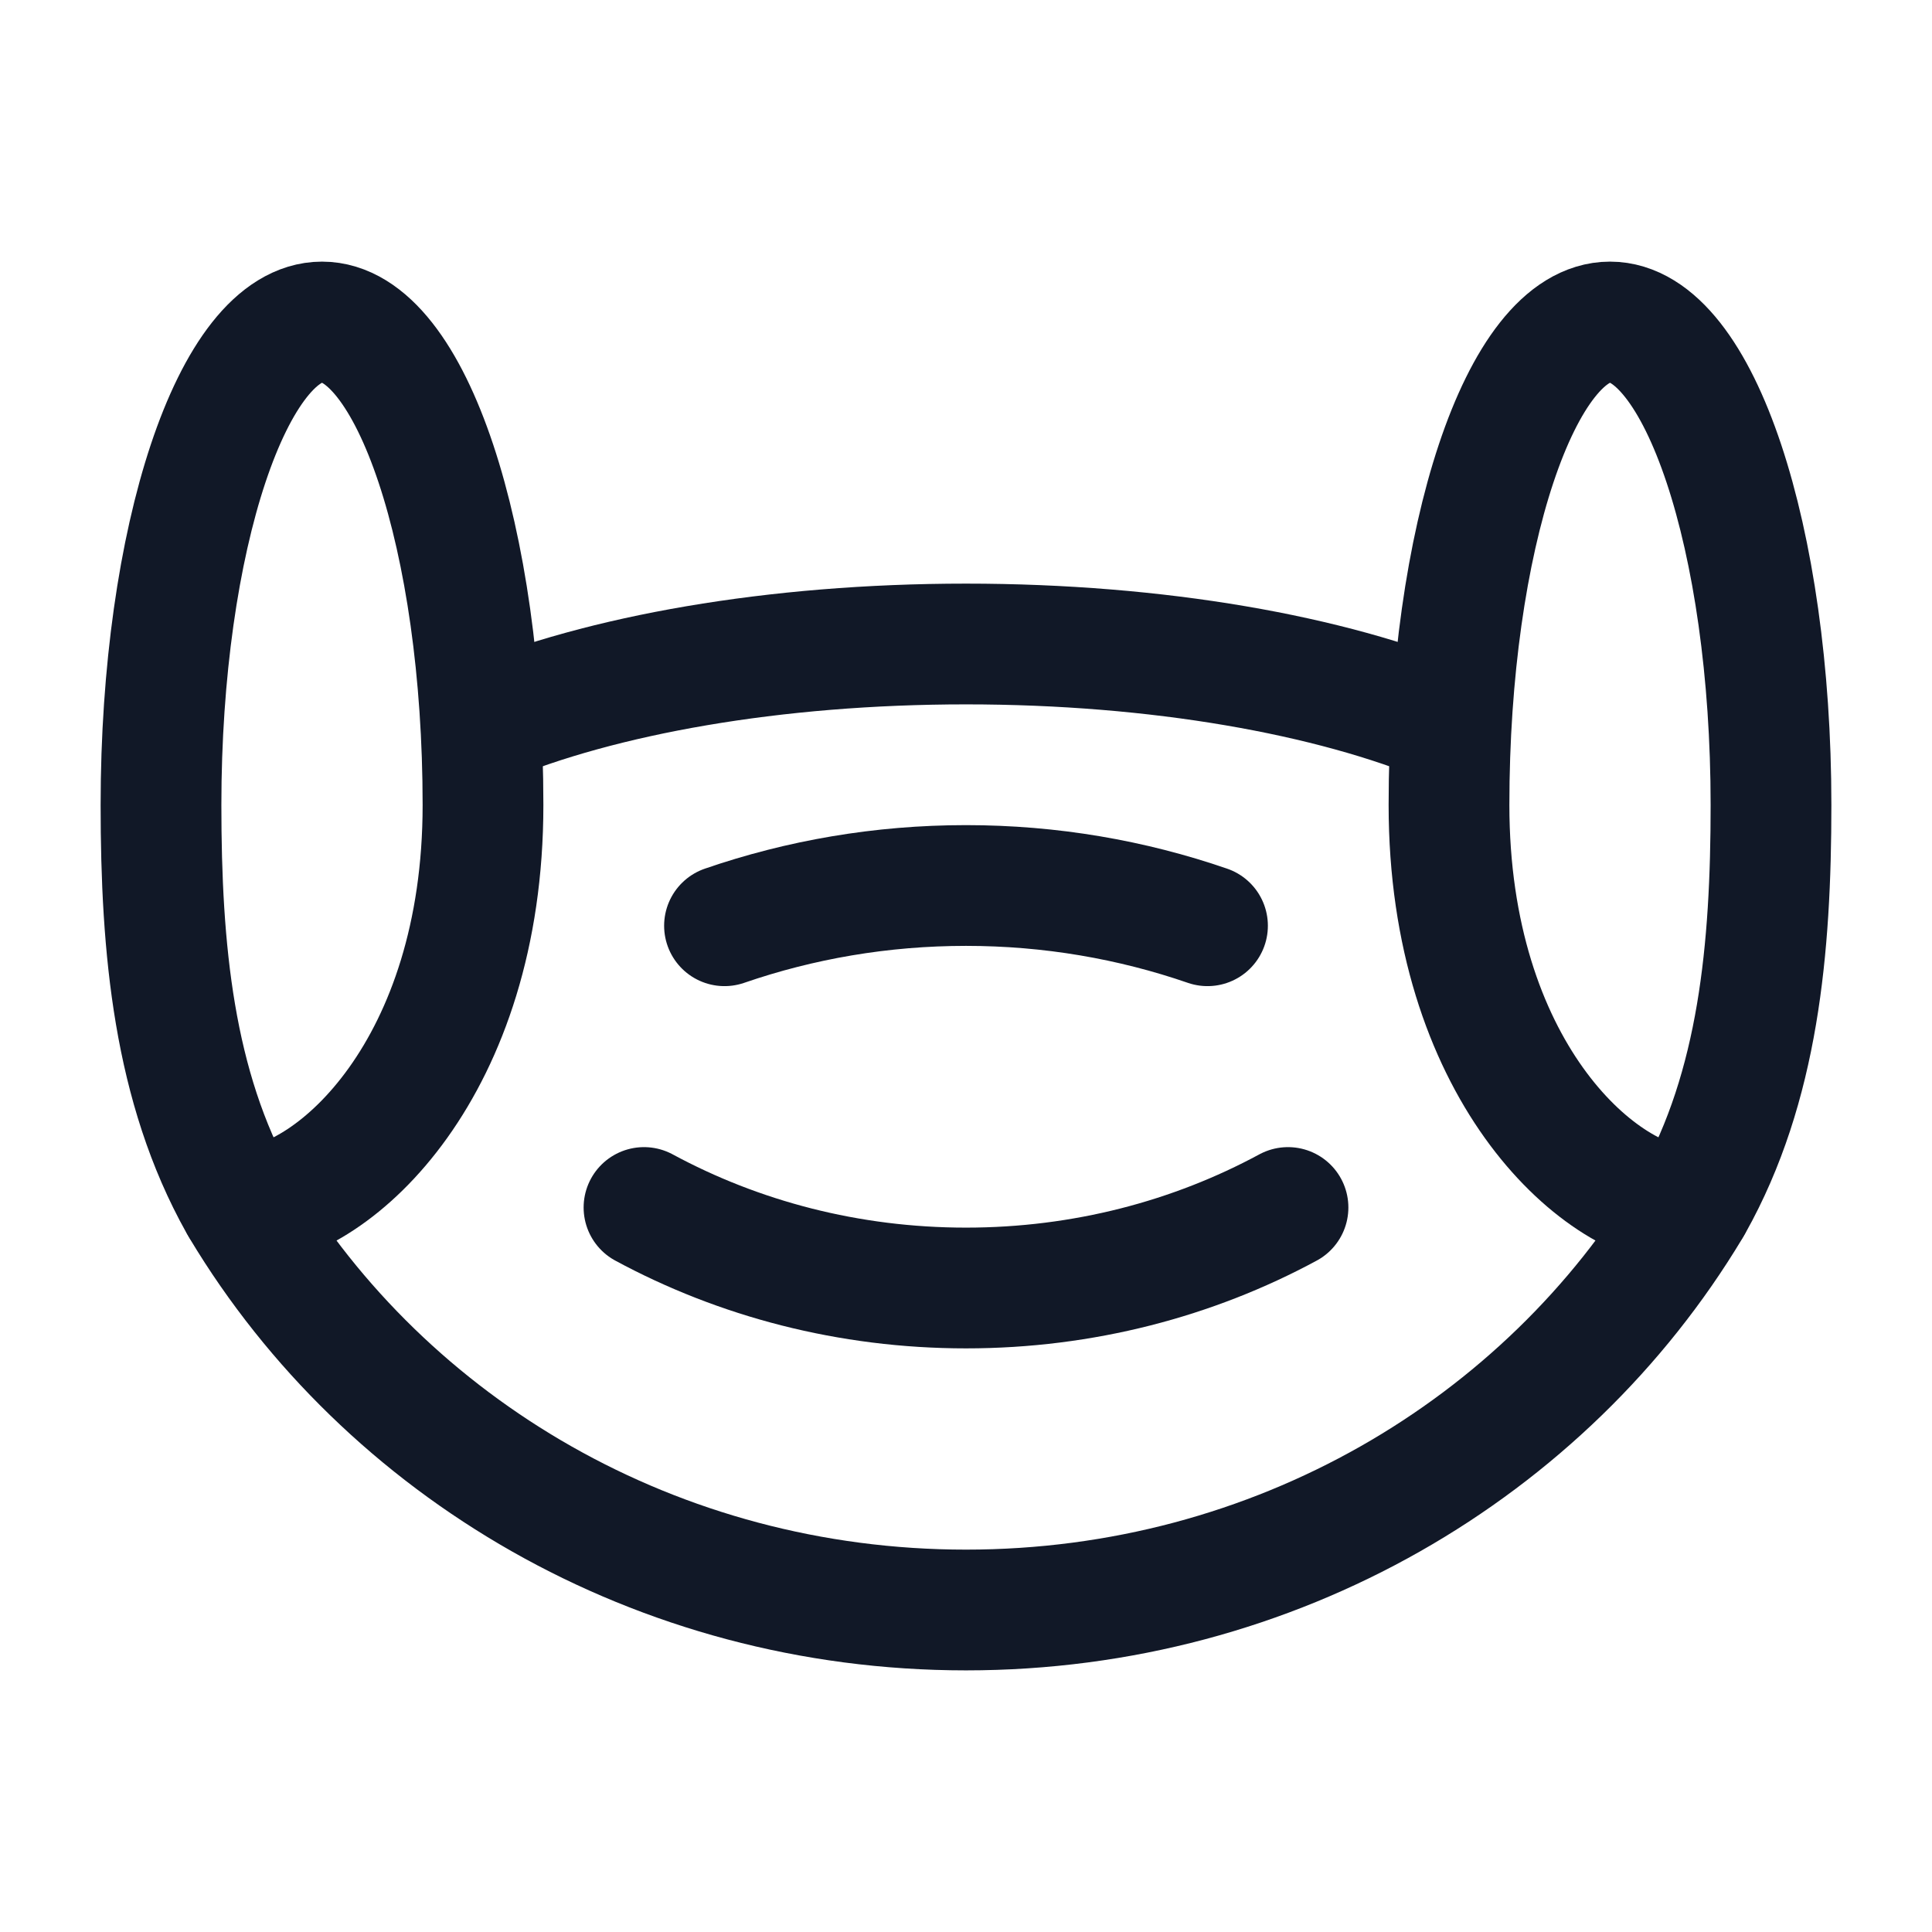 <svg width="24" height="24" viewBox="0 0 24 24" fill="none" xmlns="http://www.w3.org/2000/svg">
<path d="M6 9C7.466 8.387 9.611 8 12 8C14.389 8 16.534 8.387 18 9" stroke="#111827" stroke-width="1.5" stroke-linecap="round"/>
<path d="M9 11.5C9.94 11.176 10.949 11 12 11C13.051 11 14.06 11.176 15 11.5" stroke="#111827" stroke-width="1.5" stroke-linecap="round"/>
<path d="M8 15C9.177 15.636 10.543 16 12 16C13.457 16 14.823 15.636 16 15" stroke="#111827" stroke-width="1.5" stroke-linecap="round"/>
<path d="M6 10C6 13.257 4.169 14.942 3.057 14.998C3.022 15 2.989 14.981 2.971 14.95C2.157 13.497 2 11.788 2 10C2 6.686 2.895 4 4 4C5.105 4 6 6.686 6 10Z" stroke="#111827" stroke-width="1.5" stroke-linecap="round" stroke-linejoin="round"/>
<path d="M18 10C18 13.257 19.831 14.942 20.943 14.998C20.979 15 21.011 14.981 21.029 14.95C21.843 13.497 22 11.788 22 10C22 6.686 21.105 4 20 4C18.895 4 18 6.686 18 10Z" stroke="#111827" stroke-width="1.5" stroke-linecap="round" stroke-linejoin="round"/>
<path d="M21 15C19.203 17.989 15.846 20 12 20C8.154 20 4.796 17.989 3 15" stroke="#111827" stroke-width="1.5" stroke-linecap="round"/>
</svg>
